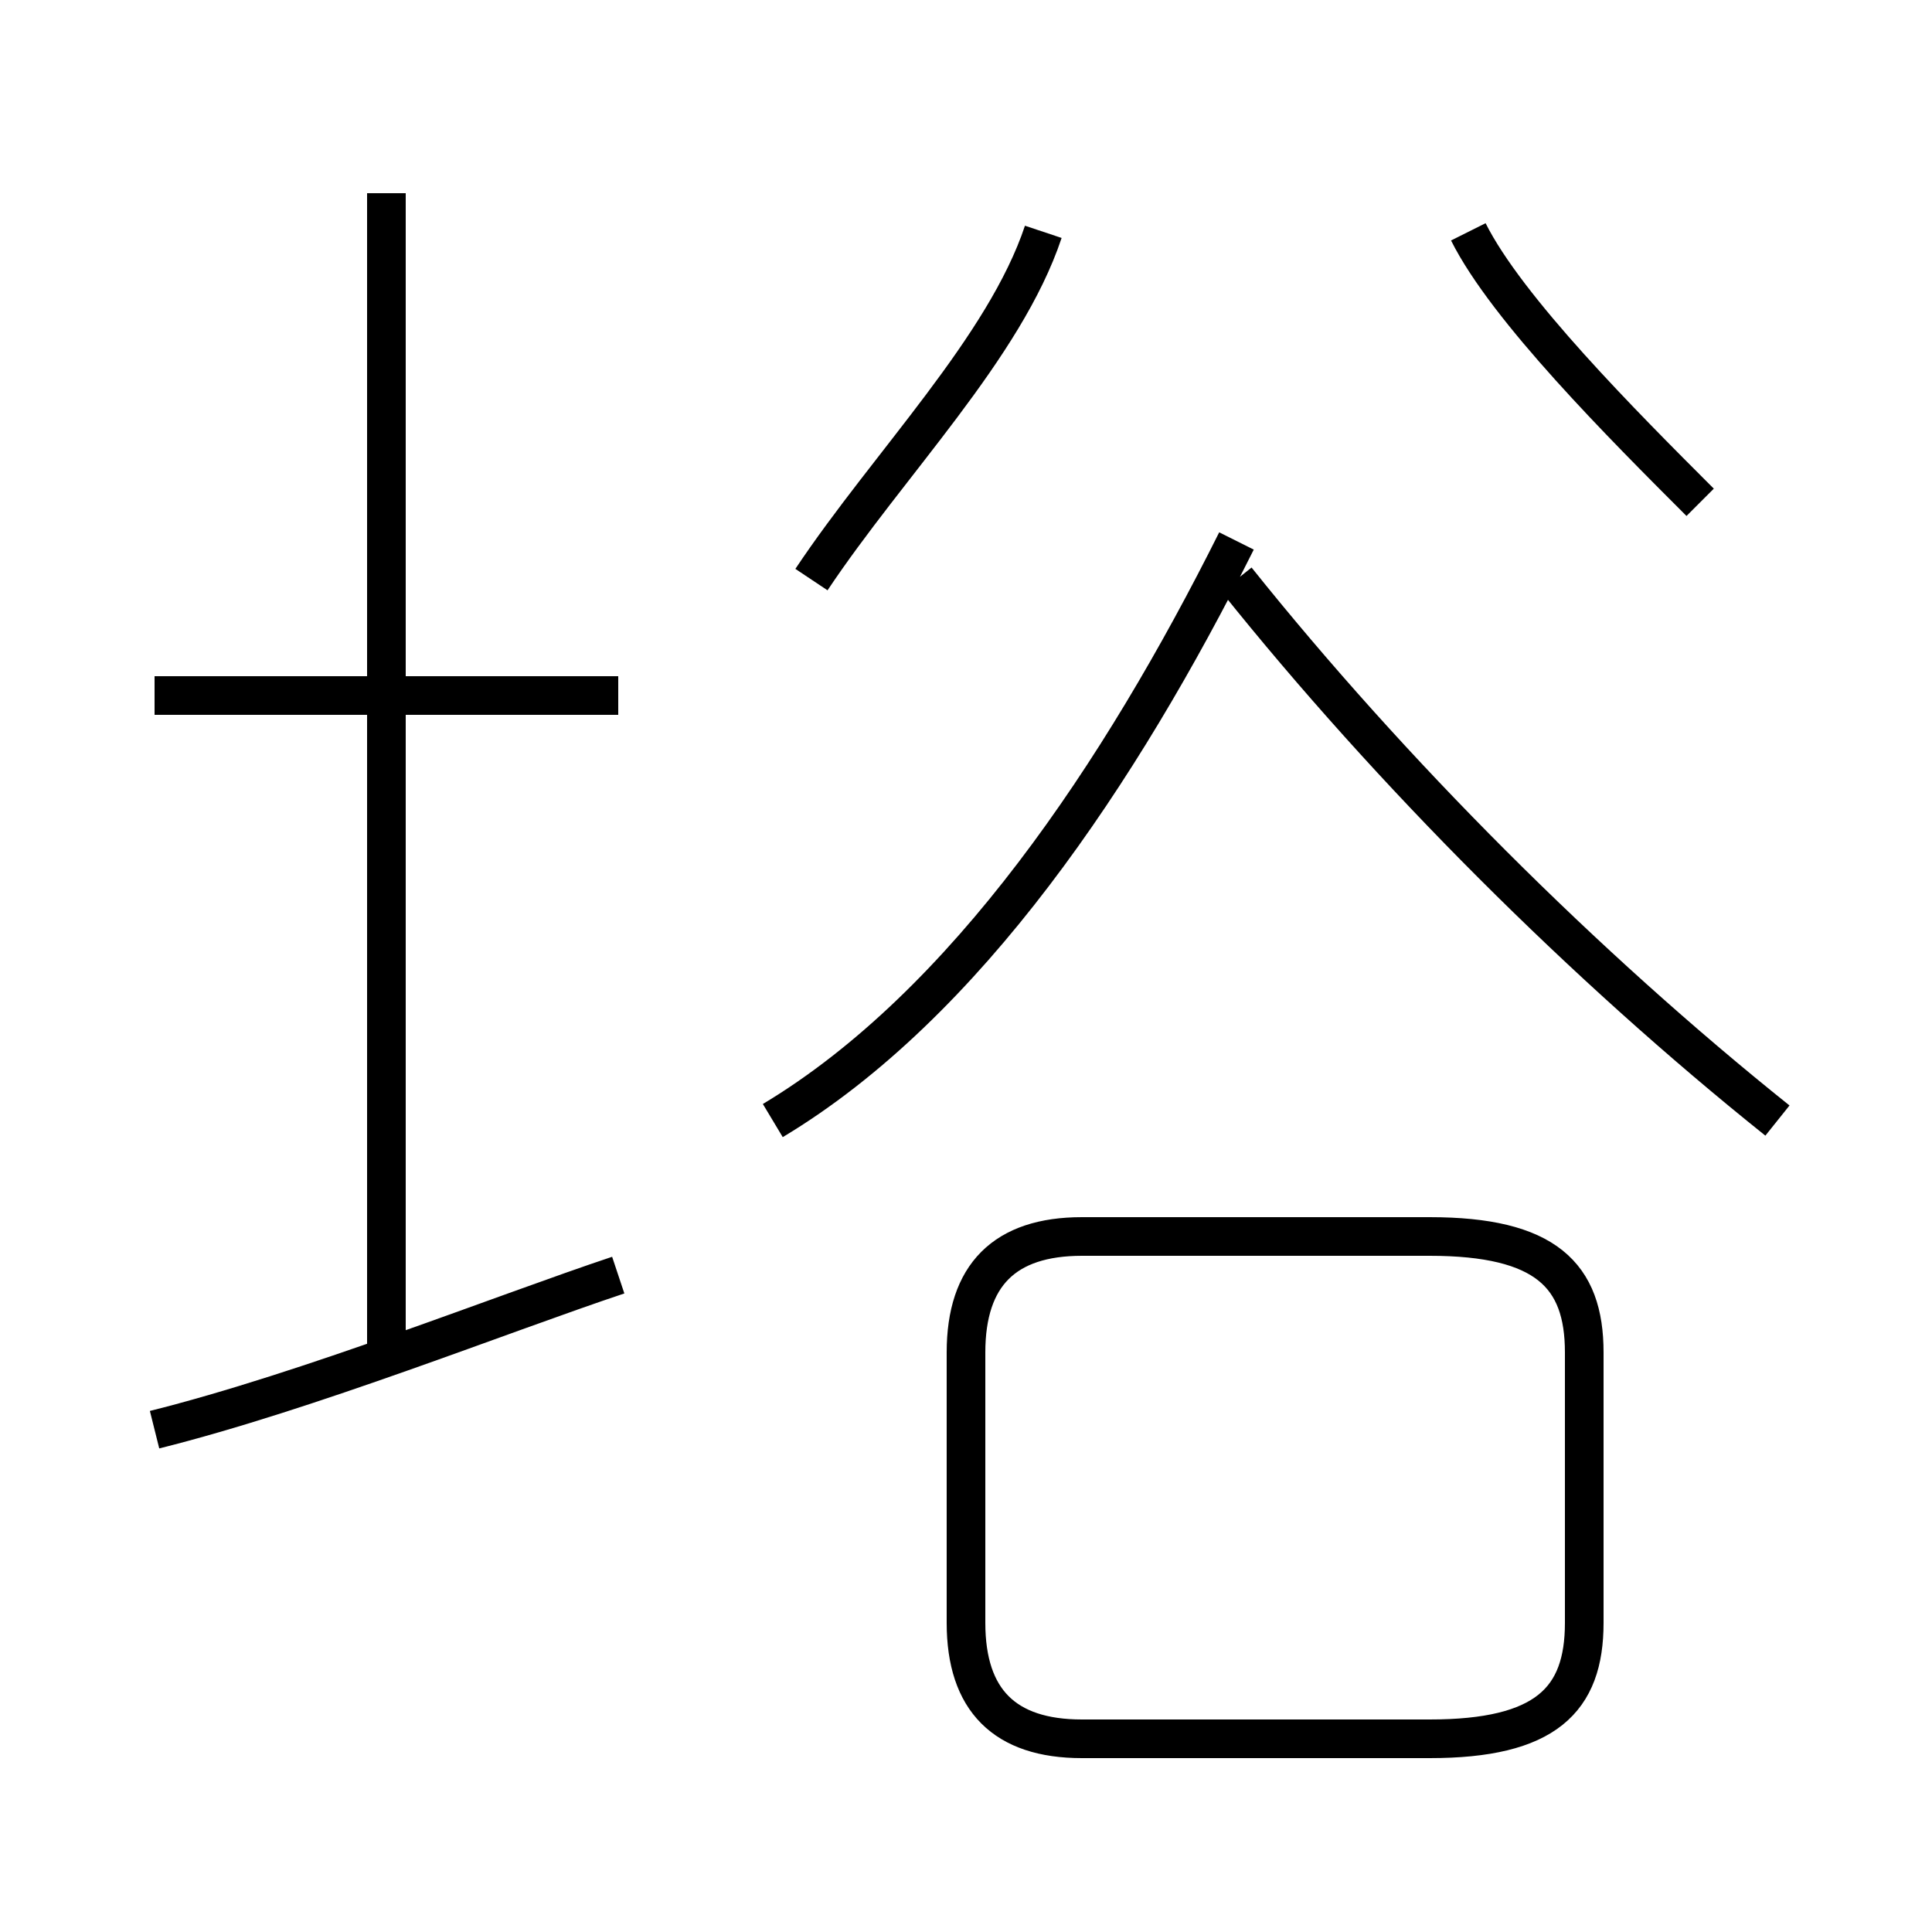 <?xml version='1.0' encoding='utf8'?>
<svg viewBox="0.0 -6.0 50.0 50.0" version="1.1" xmlns="http://www.w3.org/2000/svg">
<rect x="0.0" y="-6.0" width="50.0" height="50.0" fill="#808080" stroke="none"/>
<rect x="-1000" y="-1000" width="2000" height="2000" stroke="white" fill="white"/>
<g style="fill:white;stroke:#000000;  stroke-width:1">
<path d="M 28 1 L 37 1 C 40 1 41 0 41 -2 L 41 -9 C 41 -11 40 -12 37 -12 L 28 -12 C 26 -12 25 -11 25 -9 L 25 -2 C 25 0 26 1 28 1 Z M 4 -7 C 8 -8 13 -10 16 -11 M 10 -9 L 10 -39 M 16 -26 L 4 -26 M 20 -15 C 25 -18 29 -24 32 -30 M 21 -29 C 23 -32 26 -35 27 -38 M 46 -15 C 41 -19 36 -24 32 -29 M 44 -31 C 42 -33 39 -36 38 -38" transform="translate(0.0 38.0)" />
</g>
</svg>